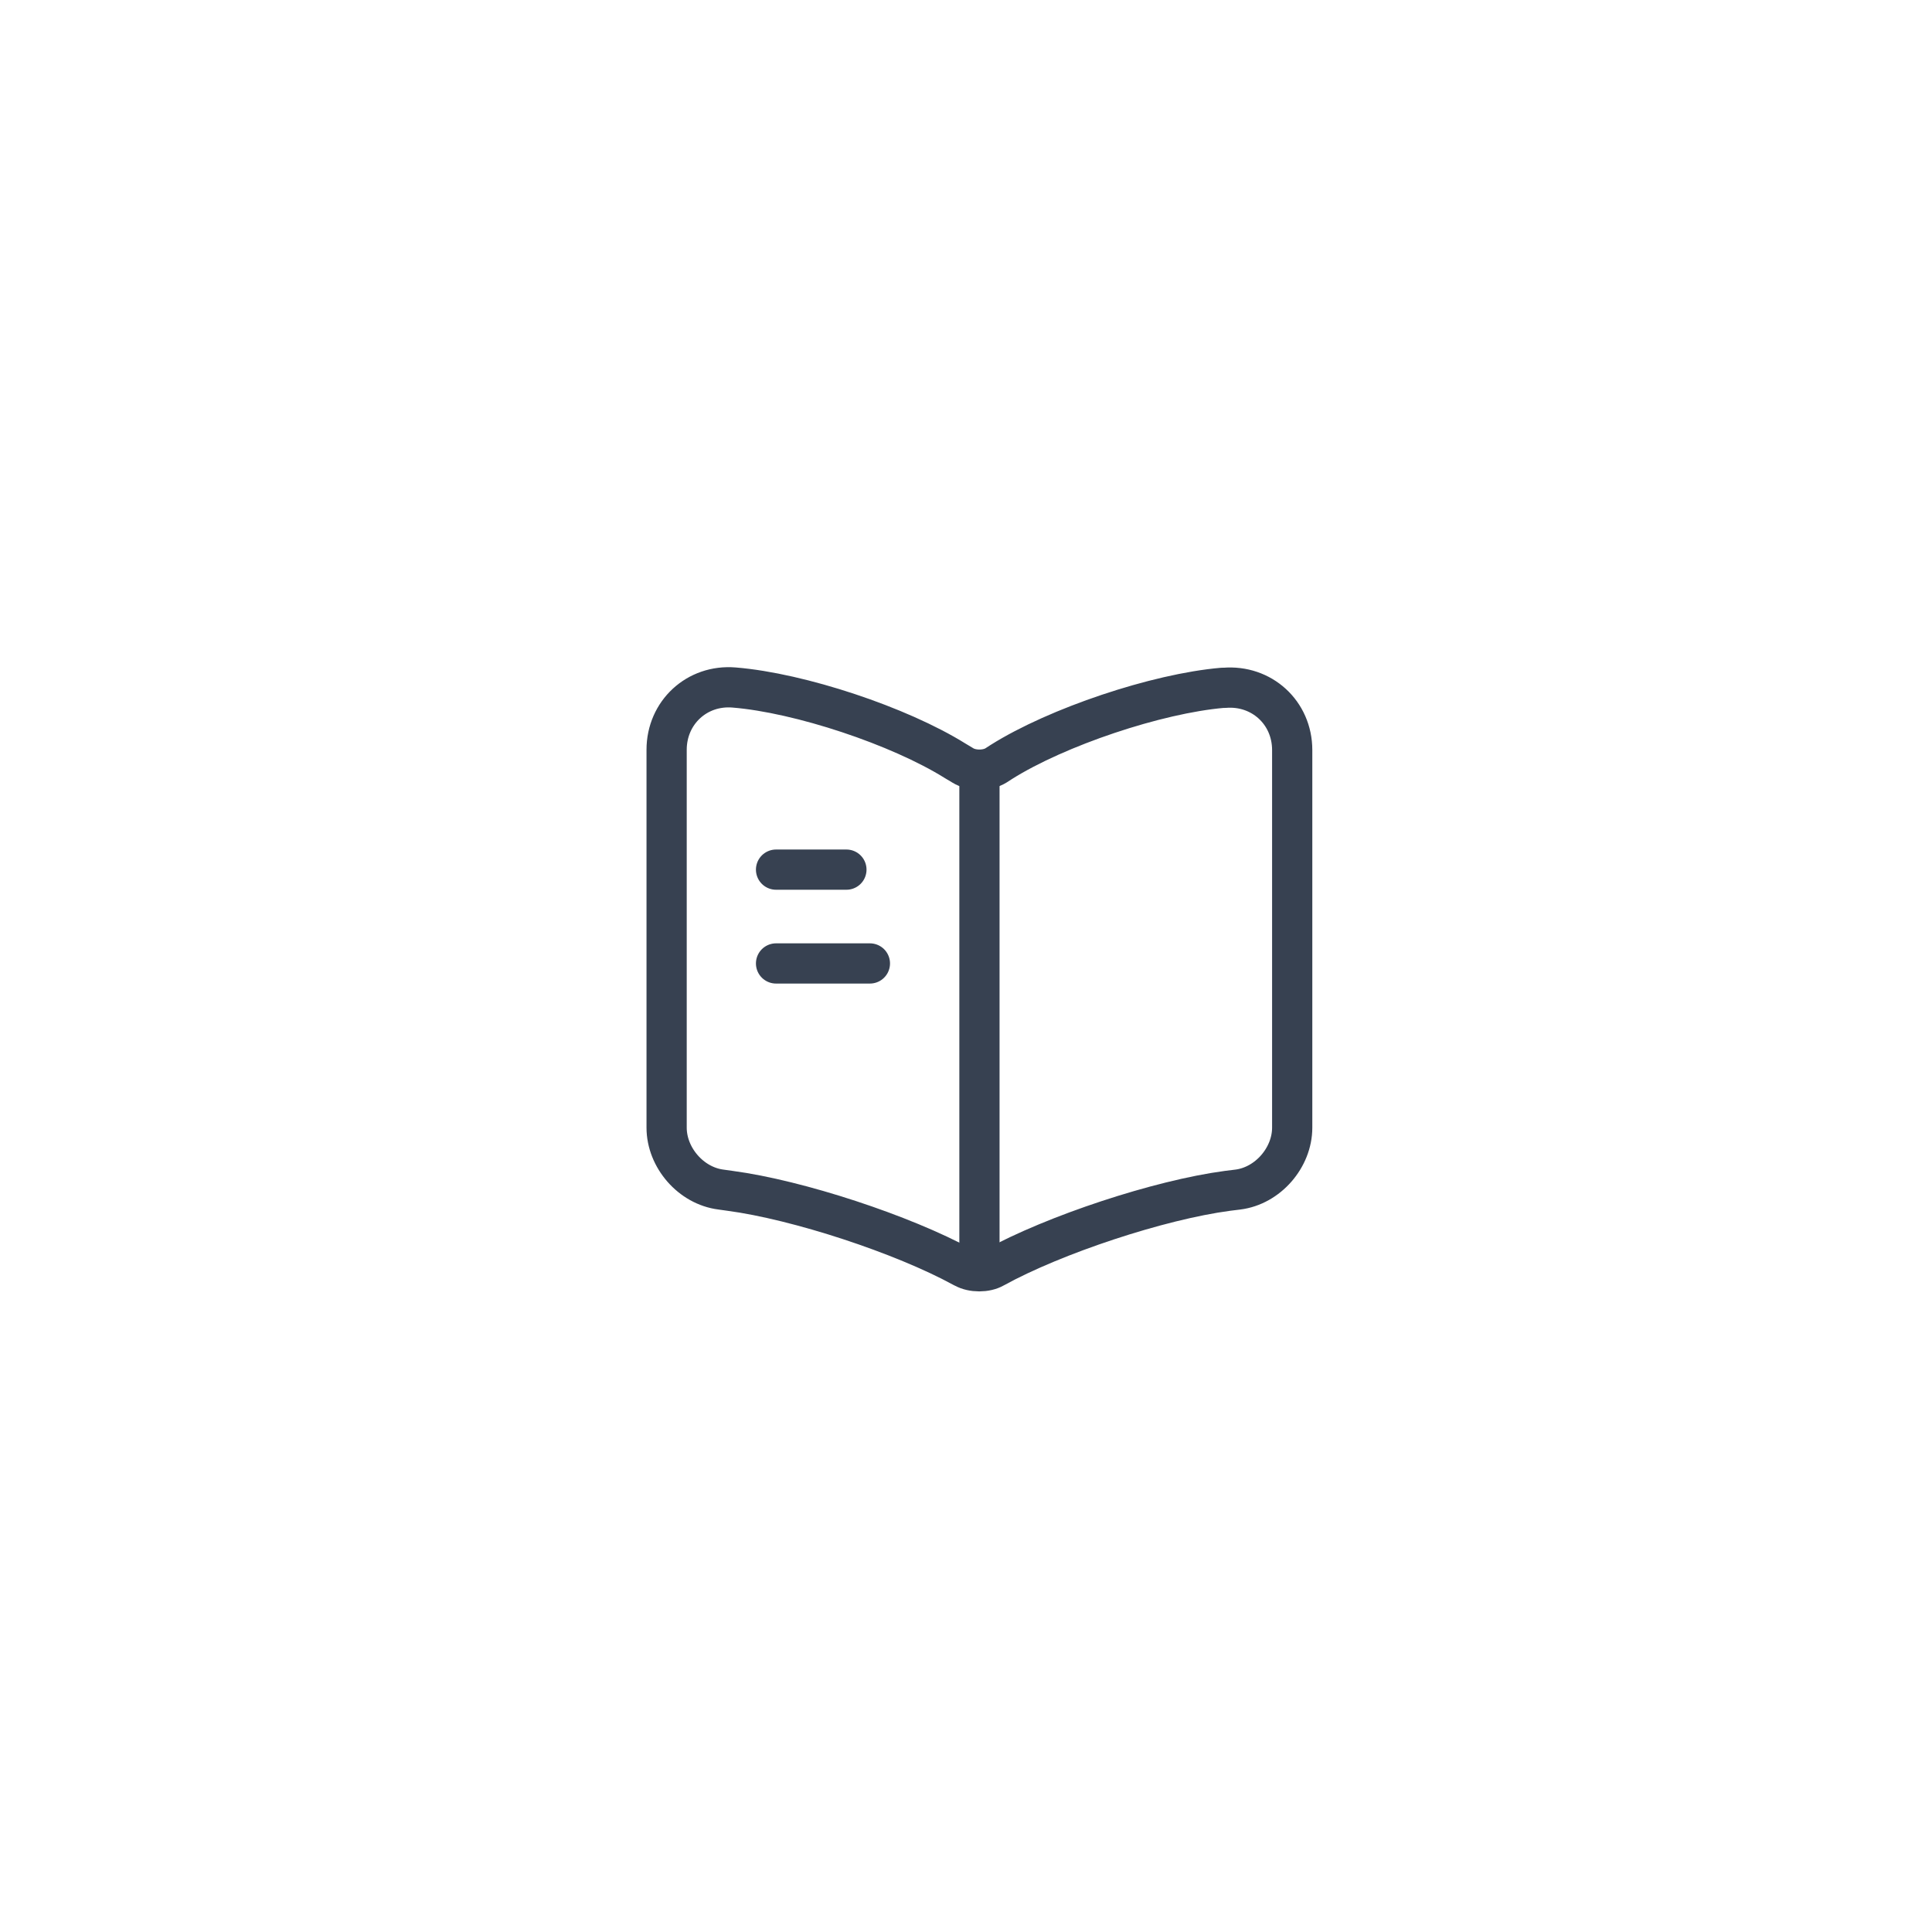 <svg width="50" height="50" viewBox="0 0 50 50" fill="none" xmlns="http://www.w3.org/2000/svg">
<g filter="url(#filter0_d_704_10243)">
<circle cx="25" cy="25" r="17" fill="white"/>
</g>
<path d="M33.442 29.183V19.412C33.442 18.441 32.649 17.72 31.686 17.801H31.637C29.937 17.947 27.355 18.813 25.914 19.72L25.776 19.809C25.541 19.955 25.153 19.955 24.918 19.809L24.716 19.688C23.275 18.789 20.701 17.931 19 17.793C18.037 17.712 17.252 18.441 17.252 19.404V29.183C17.252 29.96 17.883 30.689 18.66 30.786L18.895 30.819C20.652 31.053 23.364 31.944 24.918 32.794L24.951 32.81C25.169 32.931 25.517 32.931 25.728 32.81C27.282 31.952 30.002 31.053 31.767 30.819L32.034 30.786C32.811 30.689 33.442 29.96 33.442 29.183Z" stroke="#374151" stroke-width="1.041" stroke-linecap="round" stroke-linejoin="round"/>
<path d="M25.348 20.076V32.219" stroke="#374151" stroke-width="1.041" stroke-linecap="round" stroke-linejoin="round"/>
<path d="M21.905 22.506H20.084" stroke="#374151" stroke-width="1.041" stroke-linecap="round" stroke-linejoin="round"/>
<path d="M22.513 24.934H20.084" stroke="#374151" stroke-width="1.041" stroke-linecap="round" stroke-linejoin="round"/>
<defs>
<filter id="filter0_d_704_10243" x="0.367" y="0.367" width="49.265" height="49.265" filterUnits="userSpaceOnUse" color-interpolation-filters="sRGB">
<feFlood flood-opacity="0" result="BackgroundImageFix"/>
<feColorMatrix in="SourceAlpha" type="matrix" values="0 0 0 0 0 0 0 0 0 0 0 0 0 0 0 0 0 0 127 0" result="hardAlpha"/>
<feOffset/>
<feGaussianBlur stdDeviation="3.816"/>
<feComposite in2="hardAlpha" operator="out"/>
<feColorMatrix type="matrix" values="0 0 0 0 0 0 0 0 0 0 0 0 0 0 0 0 0 0 0.03 0"/>
<feBlend mode="normal" in2="BackgroundImageFix" result="effect1_dropShadow_704_10243"/>
<feBlend mode="normal" in="SourceGraphic" in2="effect1_dropShadow_704_10243" result="shape"/>
</filter>
</defs>
</svg>
